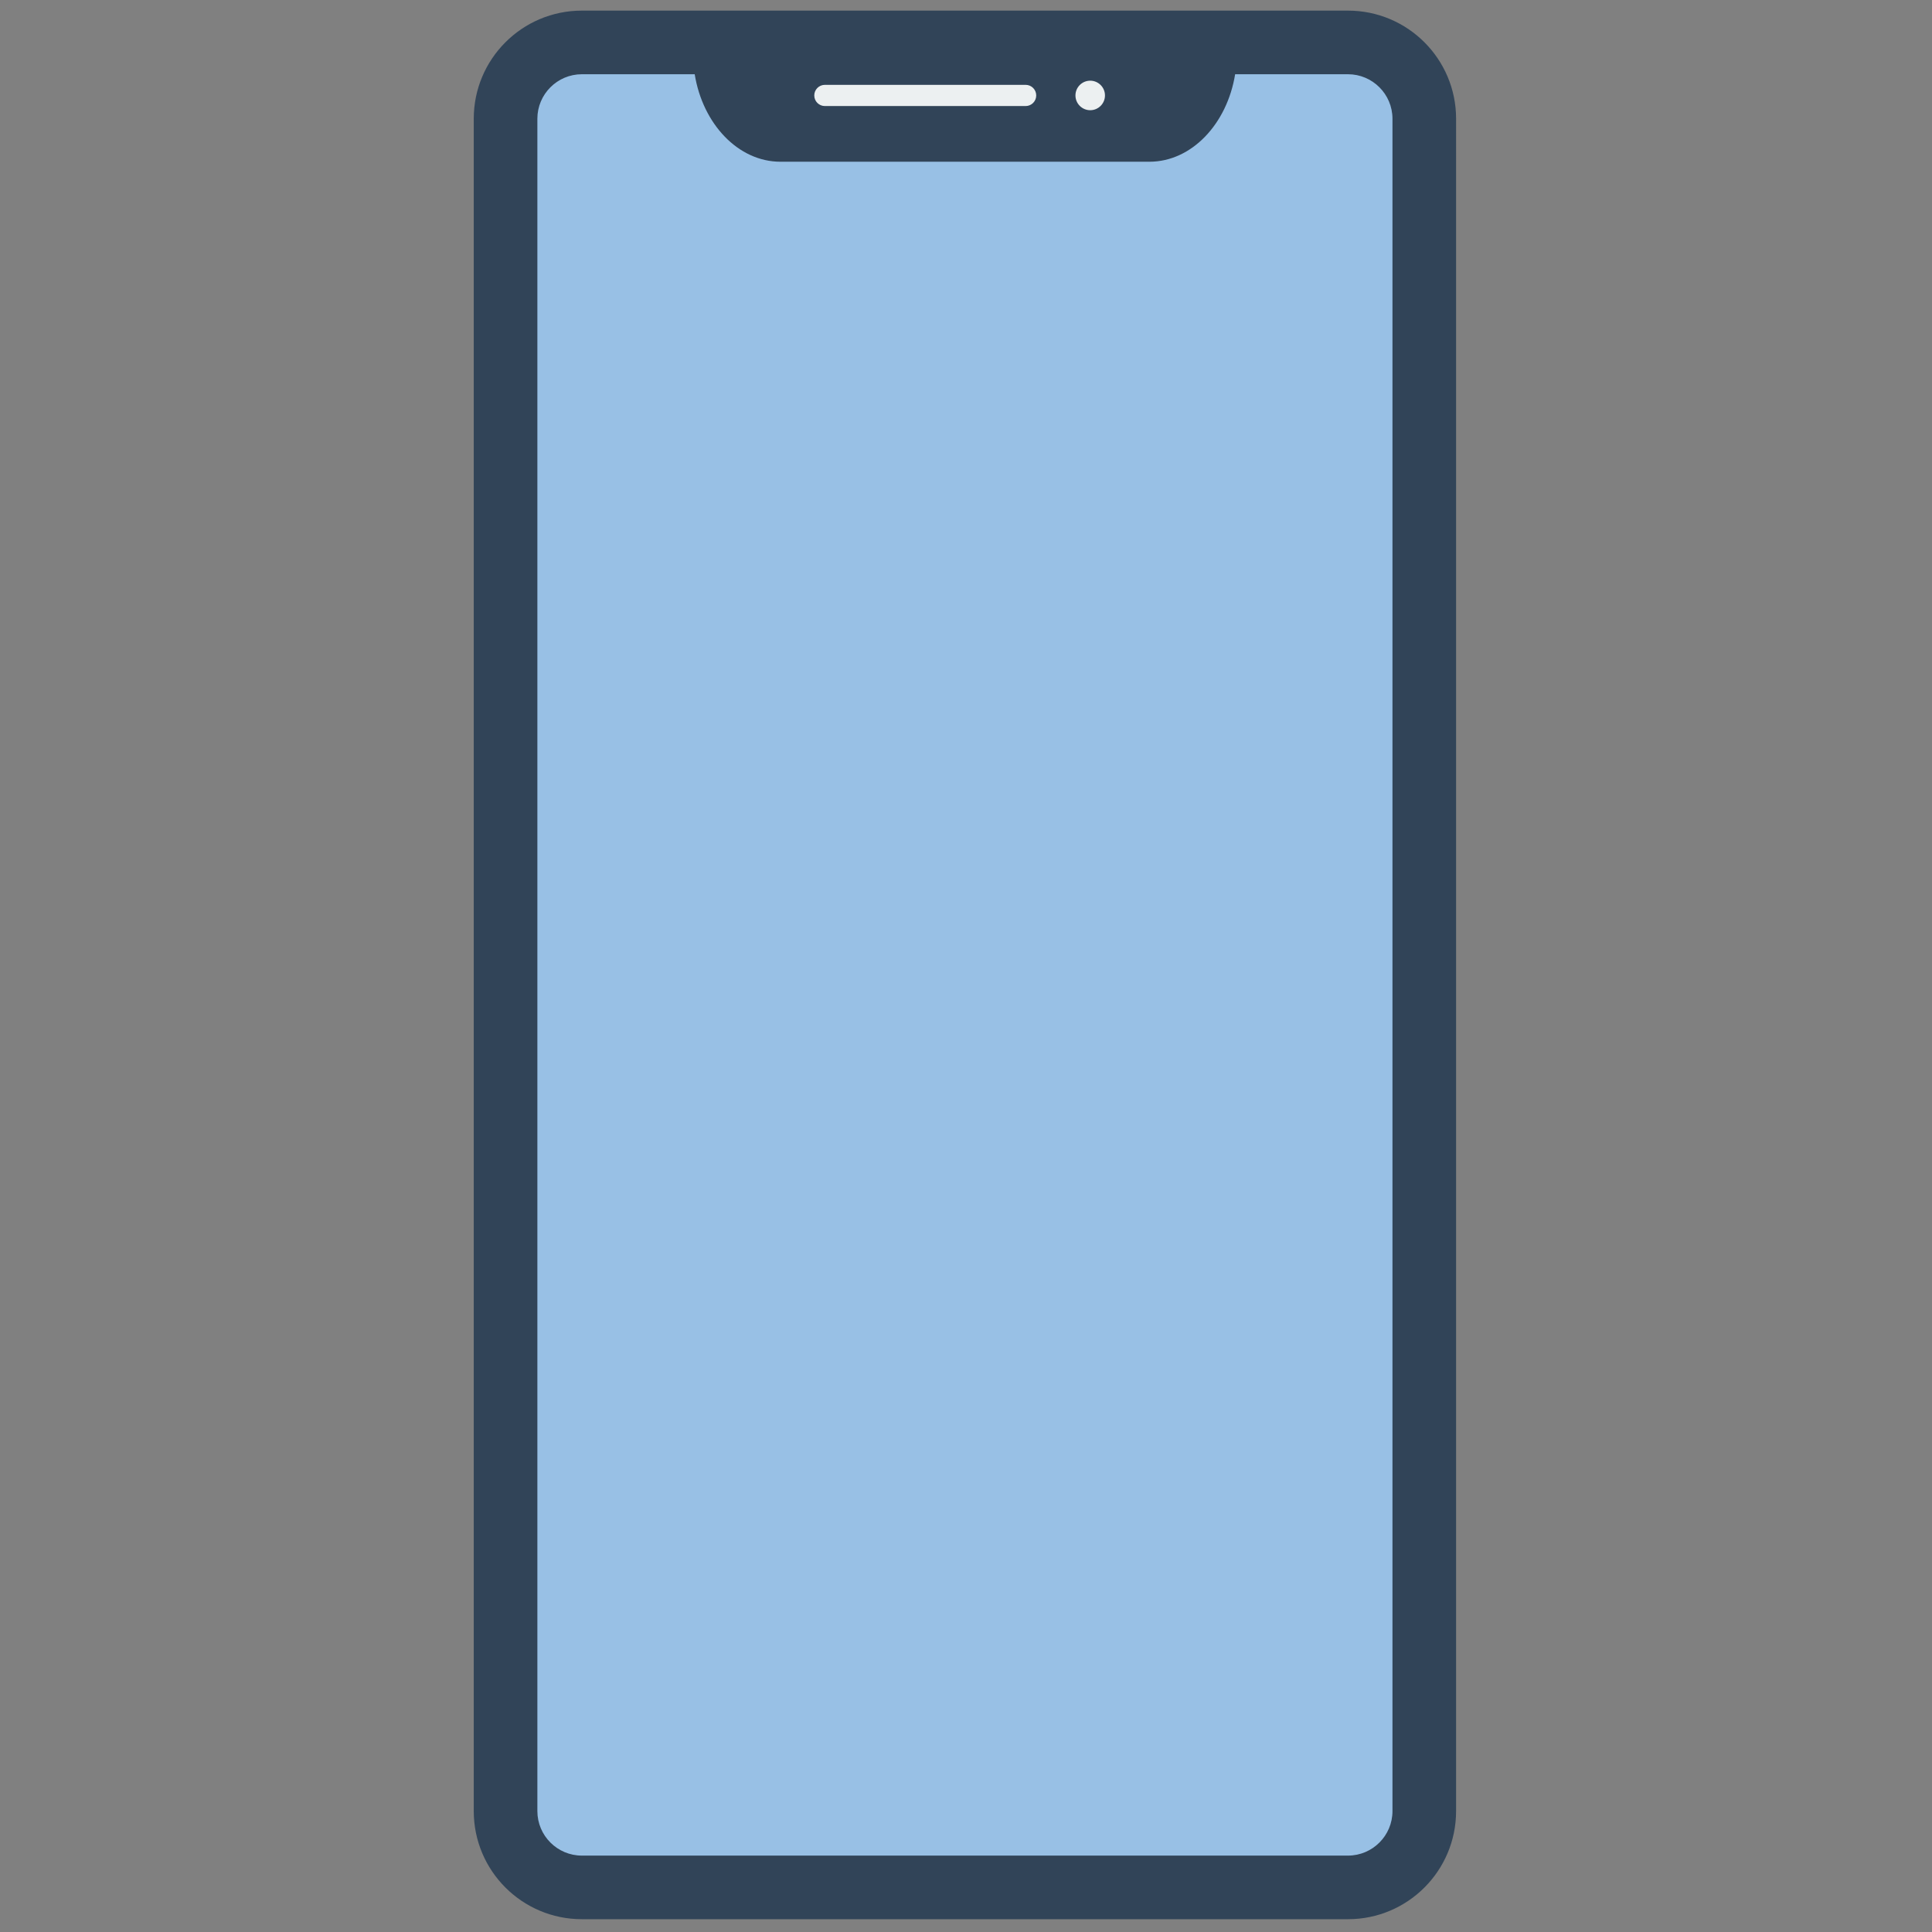 <svg xmlns="http://www.w3.org/2000/svg" xmlns:xlink="http://www.w3.org/1999/xlink" version="1.1" width="256" height="256" viewBox="0 0 256 256" xml:space="preserve">

<rect x="0" y="0" width="256" height="256" fill="#808080" stroke="none"/>

<defs>
</defs>
<g style="stroke: none; stroke-width: 0; stroke-dasharray: none; stroke-linecap: butt; stroke-linejoin: miter; stroke-miterlimit: 10; fill: none; fill-rule: nonzero; opacity: 1;" transform="translate(1.407 1.407) scale(2.81 2.81)" >
	<path d="M 63.712 88.015 H 26.282 c -1.868 0 -3.382 -1.514 -3.382 -3.382 V 5.374 c 0 -1.868 1.514 -3.382 3.382 -3.382 h 37.429 c 1.868 0 3.382 1.514 3.382 3.382 v 79.258 C 67.094 86.5 65.58 88.015 63.712 88.015 z" style="stroke: none; stroke-width: 1; stroke-dasharray: none; stroke-linecap: butt; stroke-linejoin: miter; stroke-miterlimit: 10; fill: rgb(152,192,229); fill-rule: nonzero; opacity: 1;" transform=" matrix(1 0 0 1 0 0) " stroke-linecap="round" />
	<rect x="36.87" y="2.4" rx="0" ry="0" width="16.18" height="3.14" style="stroke: none; stroke-width: 1; stroke-dasharray: none; stroke-linecap: butt; stroke-linejoin: miter; stroke-miterlimit: 10; fill: rgb(236,240,241); fill-rule: nonzero; opacity: 1;" transform=" matrix(1 0 0 1 0 0) "/>
	<path d="M 63.063 0 H 26.937 c -2.816 0 -5.098 2.283 -5.098 5.098 v 79.803 c 0 2.816 2.283 5.098 5.098 5.098 h 36.126 c 2.816 0 5.098 -2.283 5.098 -5.098 V 5.098 C 68.161 2.283 65.879 0 63.063 0 z M 65.161 84.902 c 0 1.157 -0.941 2.098 -2.098 2.098 H 26.937 c -1.157 0 -2.098 -0.941 -2.098 -2.098 V 5.098 C 24.839 3.941 25.78 3 26.937 3 h 5.321 c 0.379 2.345 2.052 4.126 4.044 4.126 h 17.396 c 1.992 0 3.664 -1.781 4.044 -4.126 h 5.321 c 1.157 0 2.098 0.941 2.098 2.098 V 84.902 z M 51.604 4 c 0 0.384 -0.312 0.696 -0.696 0.696 S 50.212 4.384 50.212 4 s 0.312 -0.696 0.696 -0.696 S 51.604 3.616 51.604 4 z M 48.362 4 c 0 0.276 -0.224 0.5 -0.5 0.5 h -9.466 c -0.276 0 -0.5 -0.224 -0.5 -0.5 s 0.224 -0.5 0.5 -0.5 h 9.466 C 48.139 3.5 48.362 3.724 48.362 4 z" style="stroke: none; stroke-width: 1; stroke-dasharray: none; stroke-linecap: butt; stroke-linejoin: miter; stroke-miterlimit: 10; fill: rgb(49,68,88); fill-rule: nonzero; opacity: 1;" transform=" matrix(1 0 0 1 0 0) " stroke-linecap="round" />
</g>
</svg>